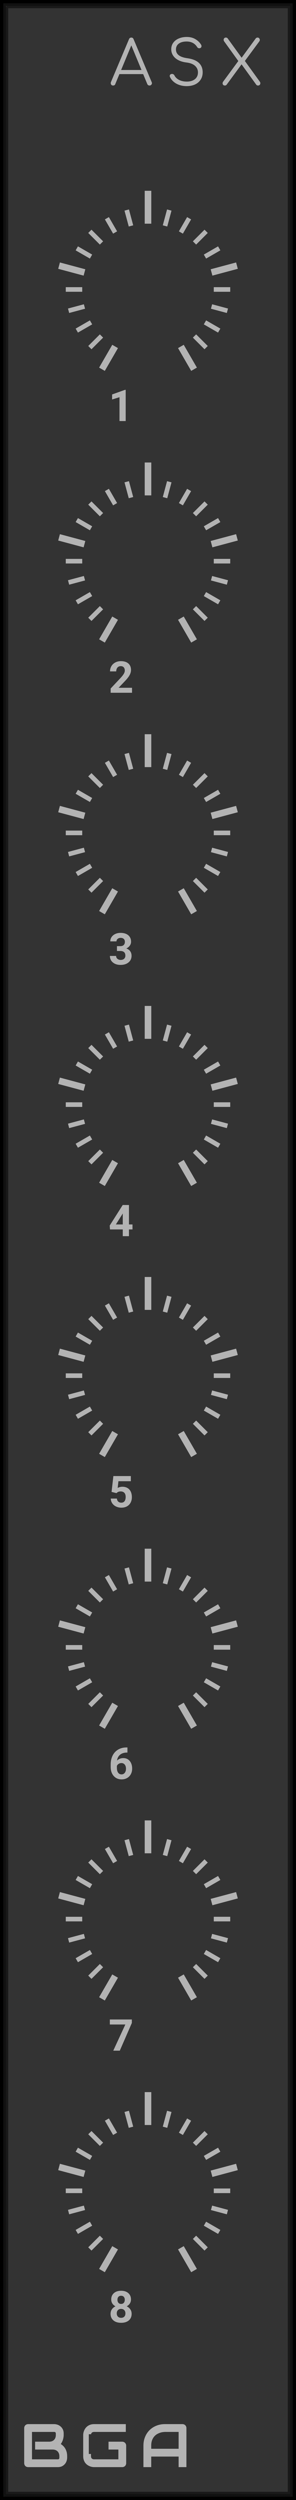 <?xml version="1.0" encoding="UTF-8" standalone="no"?>
<svg xmlns:dc="http://purl.org/dc/elements/1.1/" xmlns:cc="http://creativecommons.org/ns#" xmlns:rdf="http://www.w3.org/1999/02/22-rdf-syntax-ns#" xmlns:svg="http://www.w3.org/2000/svg" xmlns="http://www.w3.org/2000/svg" xmlns:sodipodi="http://sodipodi.sourceforge.net/DTD/sodipodi-0.dtd" xmlns:inkscape="http://www.inkscape.org/namespaces/inkscape" inkscape:version="1.0 (4035a4f, 2020-05-01)" sodipodi:docname="svg_render_AddrSeqX-lowcontrast-pp.svg" id="svg4743" viewBox="0 0 45.0 380.0" height="380.0" width="45.0" version="1.1">
  <defs id="defs4747"/>
  <sodipodi:namedview inkscape:current-layer="svg4743" inkscape:window-maximized="0" inkscape:window-y="23" inkscape:window-x="0" inkscape:cy="190" inkscape:cx="22.5" inkscape:zoom="1.7605263" showgrid="false" id="namedview4745" inkscape:window-height="480" inkscape:window-width="689" inkscape:pageshadow="2" inkscape:pageopacity="0" guidetolerance="10" gridtolerance="10" objecttolerance="10" borderopacity="1" bordercolor="#666666" pagecolor="#ffffff"/>
  
  <path class="module-background background-fill" d="M 0,0 H 45 V 380 H 0 Z" style="fill:#333333" id="rect4307"/>
  <path class="module-border-inner" d="M 1,1 H 44 V 379 H 1 V 1" style="fill:none;stroke:#191919;stroke-width:0.5" id="polyline4309"/>
  <path class="module-border-middle" d="m 0.5,0.5 h 44 v 379 H 0.5 V 0.5" style="fill:none;stroke:#111111;stroke-width:0.8" id="polyline4311"/>
  <path class="module-border-outer" d="M 0,0 H 45 V 380 H 0 V 0" style="fill:none;stroke:#000000;stroke-width:1" id="polyline4313"/>
  <g class="title" style="font-weight:normal;font-size:9.333px;font-family:Comfortaa, sans-serif;letter-spacing:2px;text-anchor:end;fill:#b3b3b3" id="text4315" transform="translate(40.0 13)" aria-label="ASX">
    <path id="path5162" style="font-weight:normal;font-size:9.333px;font-family:Comfortaa, sans-serif;letter-spacing:2px;text-anchor:end;fill:#b3b3b3" d="m -16.938,-0.513 q 0.037,0.065 0.037,0.149 0,0.149 -0.112,0.261 Q -17.116,0 -17.265,0 q -0.243,0 -0.345,-0.224 l -0.625,-1.512 h -3.612 l -0.625,1.512 Q -22.548,0 -22.809,0 q -0.159,0 -0.261,-0.103 -0.093,-0.112 -0.093,-0.261 0,-0.093 0.028,-0.159 l 2.744,-6.515 q 0.103,-0.252 0.355,-0.252 0.252,0 0.345,0.252 z m -1.549,-1.848 -1.549,-3.743 -1.549,3.743 z"/>
    <path id="path5164" style="font-weight:normal;font-size:9.333px;font-family:Comfortaa, sans-serif;letter-spacing:2px;text-anchor:end;fill:#b3b3b3" d="m -11.605,0.093 q -0.887,0 -1.577,-0.373 -0.681,-0.383 -0.98,-1.027 -0.037,-0.065 -0.037,-0.149 0,-0.131 0.093,-0.215 0.103,-0.093 0.271,-0.093 0.112,0 0.205,0.065 0.103,0.056 0.149,0.168 0.215,0.42 0.709,0.681 0.504,0.252 1.167,0.252 0.765,0 1.232,-0.364 0.467,-0.373 0.467,-1.036 0,-0.588 -0.439,-0.989 -0.429,-0.401 -1.297,-0.513 -1.083,-0.131 -1.708,-0.672 -0.616,-0.551 -0.616,-1.344 0,-0.56 0.299,-0.98 0.308,-0.429 0.84,-0.653 0.541,-0.233 1.223,-0.233 0.737,0 1.297,0.327 0.56,0.327 0.877,0.849 0.065,0.103 0.065,0.224 0,0.177 -0.168,0.28 -0.075,0.037 -0.168,0.037 -0.103,0 -0.196,-0.047 -0.084,-0.056 -0.14,-0.149 -0.523,-0.821 -1.577,-0.831 -0.756,0 -1.195,0.317 -0.439,0.317 -0.439,0.905 0,1.092 1.764,1.325 1.157,0.168 1.727,0.709 0.569,0.541 0.569,1.428 0,0.653 -0.317,1.129 -0.317,0.476 -0.868,0.728 -0.551,0.243 -1.232,0.243 z"/>
    <path id="path5166" style="font-weight:normal;font-size:9.333px;font-family:Comfortaa, sans-serif;letter-spacing:2px;text-anchor:end;fill:#b3b3b3" d="m -0.504,-0.588 q 0.084,0.112 0.084,0.233 0,0.149 -0.093,0.252 Q -0.607,0 -0.766,0 -0.952,0 -1.046,-0.131 L -3.276,-3.22 -5.554,-0.112 Q -5.647,0 -5.815,0 q -0.159,0 -0.252,-0.093 -0.093,-0.103 -0.093,-0.243 0,-0.14 0.084,-0.252 l 2.305,-3.136 -2.156,-2.996 q -0.075,-0.121 -0.075,-0.224 0,-0.14 0.093,-0.243 0.093,-0.103 0.243,-0.103 0.187,0 0.28,0.131 l 2.119,2.931 2.147,-2.931 q 0.103,-0.131 0.28,-0.131 0.149,0 0.243,0.112 0.093,0.103 0.093,0.243 0,0.121 -0.065,0.215 l -2.203,2.987 z"/>
  </g>
  <g transform="translate(3,375)" id="g4321">
    <g class="brand" style="font-weight:bold;font-size:9.333px;font-family:Audiowide, sans-serif;letter-spacing:1.5px;fill:#b3b3b3" id="text4317" aria-label="BGA">
      <path id="path5154" style="font-weight:bold;font-size:9.333px;font-family:Audiowide, sans-serif;letter-spacing:1.5px;fill:#b3b3b3" d="m 7.21,-1.436 q 0,0.219 -0.077,0.469 -0.073,0.251 -0.246,0.465 Q 6.717,-0.287 6.444,-0.141 6.171,0 5.774,0 H 1.276 Q 1.148,0 1.039,-0.046 0.93,-0.091 0.848,-0.169 0.77,-0.251 0.725,-0.36 0.679,-0.469 0.679,-0.597 v -5.341 q 0,-0.123 0.046,-0.232 0.046,-0.109 0.123,-0.191 0.082,-0.082 0.191,-0.128 0.109,-0.046 0.237,-0.046 h 3.965 q 0.219,0 0.469,0.077 0.251,0.077 0.465,0.251 0.219,0.169 0.36,0.442 0.146,0.273 0.146,0.67 v 0.223 q 0,0.314 -0.105,0.679 -0.105,0.36 -0.337,0.684 0.201,0.123 0.374,0.296 0.178,0.173 0.31,0.401 0.132,0.228 0.21,0.515 0.077,0.287 0.077,0.633 z M 6.025,-1.663 q 0,-0.232 -0.073,-0.415 Q 5.879,-2.265 5.747,-2.397 5.615,-2.529 5.428,-2.598 5.241,-2.671 5.008,-2.671 h -2.671 v -1.194 h 2.137 q 0.232,0 0.419,-0.068 0.187,-0.073 0.319,-0.205 0.132,-0.132 0.201,-0.314 0.073,-0.187 0.073,-0.419 v -0.223 q 0,-0.255 -0.246,-0.255 H 1.864 v 4.165 h 3.91 q 0.032,0 0.077,-0.005 0.046,-0.005 0.082,-0.027 0.036,-0.023 0.064,-0.077 0.027,-0.055 0.027,-0.15 z"/>
      <path id="path5156" style="font-weight:bold;font-size:9.333px;font-family:Audiowide, sans-serif;letter-spacing:1.5px;fill:#b3b3b3" d="m 16.184,-0.597 q 0,0.128 -0.046,0.237 -0.046,0.109 -0.128,0.191 -0.077,0.077 -0.187,0.123 Q 15.714,0 15.587,0 H 11.312 Q 11.148,0 10.956,-0.036 10.77,-0.077 10.583,-0.16 10.4,-0.242 10.232,-0.369 10.063,-0.501 9.931,-0.684 9.803,-0.87 9.726,-1.112 9.648,-1.358 9.648,-1.663 v -3.208 q 0,-0.164 0.036,-0.351 0.041,-0.191 0.123,-0.374 0.082,-0.187 0.214,-0.355 0.132,-0.169 0.314,-0.296 0.187,-0.132 0.428,-0.21 0.242,-0.077 0.547,-0.077 h 4.817 v 1.185 h -4.817 q -0.232,0 -0.355,0.123 -0.123,0.123 -0.123,0.365 v 3.199 q 0,0.228 0.123,0.355 0.128,0.123 0.355,0.123 h 3.687 V -2.671 h -3.154 v -1.194 h 3.742 q 0.128,0 0.237,0.05 0.109,0.046 0.187,0.128 0.082,0.082 0.128,0.191 0.046,0.105 0.046,0.228 z"/>
      <path id="path5158" style="font-weight:bold;font-size:9.333px;font-family:Audiowide, sans-serif;letter-spacing:1.5px;fill:#b3b3b3" d="M 25.34,0 H 24.155 V -1.604 H 19.99 V 0 h -1.185 v -3.268 q 0,-0.715 0.246,-1.317 0.246,-0.602 0.684,-1.035 0.438,-0.433 1.035,-0.674 0.597,-0.242 1.303,-0.242 h 2.671 q 0.123,0 0.232,0.046 0.109,0.046 0.191,0.128 0.082,0.082 0.128,0.191 0.046,0.109 0.046,0.232 z m -5.35,-2.789 h 4.165 v -2.561 h -2.083 q -0.055,0 -0.232,0.018 -0.173,0.014 -0.406,0.077 -0.228,0.064 -0.483,0.196 -0.255,0.132 -0.469,0.365 -0.214,0.232 -0.355,0.583 -0.137,0.346 -0.137,0.843 z"/>
    </g>
    <path class="background-fill" d="M 0,0 H 3 V 3 H 0 Z" style="fill:#333333" transform="translate(10.5,-5)" id="rect4319"/>
  </g>
  <g transform="translate(14.5,36)" id="g4325"/>
  <g transform="translate(2.5,24)" id="g4371">
    <g transform="translate(20,20)" id="g4369">
      <path d="M 0,0 H 4" style="stroke:#b3b3b3;stroke-width:1" transform="rotate(120,-5,2.887)" id="polyline4327"/>
      <path d="M 0,0 H 2.5" style="stroke:#b3b3b3;stroke-width:0.7" transform="rotate(135,-5,2.071)" id="polyline4329"/>
      <path d="M 0,0 H 2.5" style="stroke:#b3b3b3;stroke-width:0.7" transform="rotate(150,-5,1.34)" id="polyline4331"/>
      <path d="M 0,0 H 2.5" style="stroke:#b3b3b3;stroke-width:0.7" transform="rotate(165,-5,0.658)" id="polyline4333"/>
      <path d="M 0,0 H 2.5" style="stroke:#b3b3b3;stroke-width:0.7" transform="rotate(180,-5,0)" id="polyline4335"/>
      <path d="M 0,0 H 4" style="stroke:#b3b3b3;stroke-width:1" transform="rotate(-165,-5,-0.658)" id="polyline4337"/>
      <path d="M 0,0 H 2.5" style="stroke:#b3b3b3;stroke-width:0.7" transform="rotate(-150,-5,-1.34)" id="polyline4339"/>
      <path d="M 0,0 H 2.5" style="stroke:#b3b3b3;stroke-width:0.7" transform="rotate(-135,-5,-2.071)" id="polyline4341"/>
      <path d="M 0,0 H 2.5" style="stroke:#b3b3b3;stroke-width:0.7" transform="rotate(-120,-5,-2.887)" id="polyline4343"/>
      <path d="M 0,0 H 2.5" style="stroke:#b3b3b3;stroke-width:0.7" transform="rotate(-105,-5,-3.837)" id="polyline4345"/>
      <path d="M 0,0 H 5" style="stroke:#b3b3b3;stroke-width:1" transform="rotate(-90,-5,-5)" id="polyline4347"/>
      <path d="M 0,0 H 2.5" style="stroke:#b3b3b3;stroke-width:0.7" transform="rotate(-75,-5,-6.516)" id="polyline4349"/>
      <path d="M 0,0 H 2.5" style="stroke:#b3b3b3;stroke-width:0.7" transform="rotate(-60,-5,-8.66)" id="polyline4351"/>
      <path d="M 0,0 H 2.5" style="stroke:#b3b3b3;stroke-width:0.7" transform="rotate(-45,-5,-12.071)" id="polyline4353"/>
      <path d="M 0,0 H 2.5" style="stroke:#b3b3b3;stroke-width:0.7" transform="rotate(-30,-5,-18.66)" id="polyline4355"/>
      <path d="M 0,0 H 4" style="stroke:#b3b3b3;stroke-width:1" transform="rotate(-15,-5,-37.979)" id="polyline4357"/>
      <path d="M 0,0 H 2.5" style="stroke:#b3b3b3;stroke-width:0.7" transform="translate(10)" id="polyline4359"/>
      <path d="M 0,0 H 2.5" style="stroke:#b3b3b3;stroke-width:0.7" transform="rotate(15,-5,37.979)" id="polyline4361"/>
      <path d="M 0,0 H 2.5" style="stroke:#b3b3b3;stroke-width:0.7" transform="rotate(30,-5,18.66)" id="polyline4363"/>
      <path d="M 0,0 H 2.5" style="stroke:#b3b3b3;stroke-width:0.7" transform="rotate(45,-5,12.071)" id="polyline4365"/>
      <path d="M 0,0 H 4" style="stroke:#b3b3b3;stroke-width:1" transform="rotate(60,-5,8.66)" id="polyline4367"/>
    </g>
  </g>
  <g style="font-weight:bold;font-size:6.667px;font-family:Roboto, sans-serif;letter-spacing:2px;fill:#b3b3b3" id="text4373" aria-label="1">
    <path id="path5130" style="font-weight:bold;font-size:6.667px;font-family:Roboto, sans-serif;letter-spacing:2px;fill:#b3b3b3" d="m 19.107,64 h -0.941 v -3.626 l -1.123,0.348 v -0.765 l 1.963,-0.703 h 0.101 z"/>
  </g>
  <g transform="translate(22.5,58.5)" id="g4375"/>
  <g transform="translate(14.5,77.3)" id="g4377"/>
  <g transform="translate(2.5,65.3)" id="g4423">
    <g transform="translate(20,20)" id="g4421">
      <path d="M 0,0 H 4" style="stroke:#b3b3b3;stroke-width:1" transform="rotate(120,-5,2.887)" id="polyline4379"/>
      <path d="M 0,0 H 2.5" style="stroke:#b3b3b3;stroke-width:0.7" transform="rotate(135,-5,2.071)" id="polyline4381"/>
      <path d="M 0,0 H 2.5" style="stroke:#b3b3b3;stroke-width:0.7" transform="rotate(150,-5,1.34)" id="polyline4383"/>
      <path d="M 0,0 H 2.5" style="stroke:#b3b3b3;stroke-width:0.7" transform="rotate(165,-5,0.658)" id="polyline4385"/>
      <path d="M 0,0 H 2.5" style="stroke:#b3b3b3;stroke-width:0.7" transform="rotate(180,-5,0)" id="polyline4387"/>
      <path d="M 0,0 H 4" style="stroke:#b3b3b3;stroke-width:1" transform="rotate(-165,-5,-0.658)" id="polyline4389"/>
      <path d="M 0,0 H 2.5" style="stroke:#b3b3b3;stroke-width:0.7" transform="rotate(-150,-5,-1.34)" id="polyline4391"/>
      <path d="M 0,0 H 2.5" style="stroke:#b3b3b3;stroke-width:0.7" transform="rotate(-135,-5,-2.071)" id="polyline4393"/>
      <path d="M 0,0 H 2.5" style="stroke:#b3b3b3;stroke-width:0.7" transform="rotate(-120,-5,-2.887)" id="polyline4395"/>
      <path d="M 0,0 H 2.5" style="stroke:#b3b3b3;stroke-width:0.7" transform="rotate(-105,-5,-3.837)" id="polyline4397"/>
      <path d="M 0,0 H 5" style="stroke:#b3b3b3;stroke-width:1" transform="rotate(-90,-5,-5)" id="polyline4399"/>
      <path d="M 0,0 H 2.5" style="stroke:#b3b3b3;stroke-width:0.7" transform="rotate(-75,-5,-6.516)" id="polyline4401"/>
      <path d="M 0,0 H 2.5" style="stroke:#b3b3b3;stroke-width:0.7" transform="rotate(-60,-5,-8.66)" id="polyline4403"/>
      <path d="M 0,0 H 2.5" style="stroke:#b3b3b3;stroke-width:0.7" transform="rotate(-45,-5,-12.071)" id="polyline4405"/>
      <path d="M 0,0 H 2.5" style="stroke:#b3b3b3;stroke-width:0.7" transform="rotate(-30,-5,-18.66)" id="polyline4407"/>
      <path d="M 0,0 H 4" style="stroke:#b3b3b3;stroke-width:1" transform="rotate(-15,-5,-37.979)" id="polyline4409"/>
      <path d="M 0,0 H 2.5" style="stroke:#b3b3b3;stroke-width:0.7" transform="translate(10)" id="polyline4411"/>
      <path d="M 0,0 H 2.5" style="stroke:#b3b3b3;stroke-width:0.7" transform="rotate(15,-5,37.979)" id="polyline4413"/>
      <path d="M 0,0 H 2.5" style="stroke:#b3b3b3;stroke-width:0.7" transform="rotate(30,-5,18.66)" id="polyline4415"/>
      <path d="M 0,0 H 2.5" style="stroke:#b3b3b3;stroke-width:0.7" transform="rotate(45,-5,12.071)" id="polyline4417"/>
      <path d="M 0,0 H 4" style="stroke:#b3b3b3;stroke-width:1" transform="rotate(60,-5,8.66)" id="polyline4419"/>
    </g>
  </g>
  <g style="font-weight:bold;font-size:6.667px;font-family:Roboto, sans-serif;letter-spacing:2px;fill:#b3b3b3" id="text4425" aria-label="2">
    <path id="path5106" style="font-weight:bold;font-size:6.667px;font-family:Roboto, sans-serif;letter-spacing:2px;fill:#b3b3b3" d="m 20.071,105.3 h -3.249 v -0.645 l 1.533,-1.634 q 0.316,-0.345 0.465,-0.602 0.153,-0.257 0.153,-0.488 0,-0.316 -0.16,-0.495 -0.16,-0.182 -0.456,-0.182 -0.319,0 -0.505,0.221 -0.182,0.218 -0.182,0.576 h -0.944 q 0,-0.433 0.205,-0.791 0.208,-0.358 0.586,-0.56 0.378,-0.205 0.856,-0.205 0.732,0 1.136,0.352 0.407,0.352 0.407,0.993 0,0.352 -0.182,0.716 -0.182,0.365 -0.625,0.85 l -1.077,1.136 h 2.038 z"/>
  </g>
  <g transform="translate(22.5,99.8)" id="g4427"/>
  <g transform="translate(14.5,118.6)" id="g4429"/>
  <g transform="translate(2.5,106.6)" id="g4475">
    <g transform="translate(20,20)" id="g4473">
      <path d="M 0,0 H 4" style="stroke:#b3b3b3;stroke-width:1" transform="rotate(120,-5,2.887)" id="polyline4431"/>
      <path d="M 0,0 H 2.5" style="stroke:#b3b3b3;stroke-width:0.7" transform="rotate(135,-5,2.071)" id="polyline4433"/>
      <path d="M 0,0 H 2.5" style="stroke:#b3b3b3;stroke-width:0.7" transform="rotate(150,-5,1.34)" id="polyline4435"/>
      <path d="M 0,0 H 2.5" style="stroke:#b3b3b3;stroke-width:0.7" transform="rotate(165,-5,0.658)" id="polyline4437"/>
      <path d="M 0,0 H 2.5" style="stroke:#b3b3b3;stroke-width:0.7" transform="rotate(180,-5,0)" id="polyline4439"/>
      <path d="M 0,0 H 4" style="stroke:#b3b3b3;stroke-width:1" transform="rotate(-165,-5,-0.658)" id="polyline4441"/>
      <path d="M 0,0 H 2.5" style="stroke:#b3b3b3;stroke-width:0.7" transform="rotate(-150,-5,-1.34)" id="polyline4443"/>
      <path d="M 0,0 H 2.5" style="stroke:#b3b3b3;stroke-width:0.7" transform="rotate(-135,-5,-2.071)" id="polyline4445"/>
      <path d="M 0,0 H 2.5" style="stroke:#b3b3b3;stroke-width:0.7" transform="rotate(-120,-5,-2.887)" id="polyline4447"/>
      <path d="M 0,0 H 2.5" style="stroke:#b3b3b3;stroke-width:0.7" transform="rotate(-105,-5,-3.837)" id="polyline4449"/>
      <path d="M 0,0 H 5" style="stroke:#b3b3b3;stroke-width:1" transform="rotate(-90,-5,-5)" id="polyline4451"/>
      <path d="M 0,0 H 2.5" style="stroke:#b3b3b3;stroke-width:0.7" transform="rotate(-75,-5,-6.516)" id="polyline4453"/>
      <path d="M 0,0 H 2.5" style="stroke:#b3b3b3;stroke-width:0.7" transform="rotate(-60,-5,-8.66)" id="polyline4455"/>
      <path d="M 0,0 H 2.5" style="stroke:#b3b3b3;stroke-width:0.7" transform="rotate(-45,-5,-12.071)" id="polyline4457"/>
      <path d="M 0,0 H 2.5" style="stroke:#b3b3b3;stroke-width:0.7" transform="rotate(-30,-5,-18.66)" id="polyline4459"/>
      <path d="M 0,0 H 4" style="stroke:#b3b3b3;stroke-width:1" transform="rotate(-15,-5,-37.979)" id="polyline4461"/>
      <path d="M 0,0 H 2.5" style="stroke:#b3b3b3;stroke-width:0.7" transform="translate(10)" id="polyline4463"/>
      <path d="M 0,0 H 2.5" style="stroke:#b3b3b3;stroke-width:0.7" transform="rotate(15,-5,37.979)" id="polyline4465"/>
      <path d="M 0,0 H 2.5" style="stroke:#b3b3b3;stroke-width:0.7" transform="rotate(30,-5,18.66)" id="polyline4467"/>
      <path d="M 0,0 H 2.5" style="stroke:#b3b3b3;stroke-width:0.7" transform="rotate(45,-5,12.071)" id="polyline4469"/>
      <path d="M 0,0 H 4" style="stroke:#b3b3b3;stroke-width:1" transform="rotate(60,-5,8.66)" id="polyline4471"/>
    </g>
  </g>
  <g style="font-weight:bold;font-size:6.667px;font-family:Roboto, sans-serif;letter-spacing:2px;fill:#b3b3b3" id="text4477" aria-label="3">
    <path id="path5082" style="font-weight:bold;font-size:6.667px;font-family:Roboto, sans-serif;letter-spacing:2px;fill:#b3b3b3" d="M 17.779,143.814 H 18.281 q 0.358,0 0.531,-0.179 0.173,-0.179 0.173,-0.475 0,-0.286 -0.173,-0.446 -0.169,-0.16 -0.469,-0.16 -0.27,0 -0.452,0.15 -0.182,0.146 -0.182,0.384 h -0.941 q 0,-0.371 0.199,-0.664 0.202,-0.296 0.56,-0.462 0.361,-0.166 0.794,-0.166 0.752,0 1.178,0.361 0.426,0.358 0.426,0.99 0,0.326 -0.199,0.599 -0.199,0.273 -0.521,0.42 0.4,0.143 0.596,0.43 0.199,0.286 0.199,0.677 0,0.632 -0.462,1.012 -0.459,0.381 -1.217,0.381 -0.71,0 -1.162,-0.374 -0.449,-0.374 -0.449,-0.99 h 0.941 q 0,0.267 0.199,0.436 0.202,0.169 0.495,0.169 0.335,0 0.524,-0.176 0.192,-0.179 0.192,-0.472 0,-0.71 -0.781,-0.71 h -0.498 z"/>
  </g>
  <g transform="translate(22.5,141.1)" id="g4479"/>
  <g transform="translate(14.5,159.9)" id="g4481"/>
  <g transform="translate(2.5,147.9)" id="g4527">
    <g transform="translate(20,20)" id="g4525">
      <path d="M 0,0 H 4" style="stroke:#b3b3b3;stroke-width:1" transform="rotate(120,-5,2.887)" id="polyline4483"/>
      <path d="M 0,0 H 2.5" style="stroke:#b3b3b3;stroke-width:0.7" transform="rotate(135,-5,2.071)" id="polyline4485"/>
      <path d="M 0,0 H 2.5" style="stroke:#b3b3b3;stroke-width:0.7" transform="rotate(150,-5,1.34)" id="polyline4487"/>
      <path d="M 0,0 H 2.5" style="stroke:#b3b3b3;stroke-width:0.7" transform="rotate(165,-5,0.658)" id="polyline4489"/>
      <path d="M 0,0 H 2.5" style="stroke:#b3b3b3;stroke-width:0.7" transform="rotate(180,-5,0)" id="polyline4491"/>
      <path d="M 0,0 H 4" style="stroke:#b3b3b3;stroke-width:1" transform="rotate(-165,-5,-0.658)" id="polyline4493"/>
      <path d="M 0,0 H 2.5" style="stroke:#b3b3b3;stroke-width:0.7" transform="rotate(-150,-5,-1.34)" id="polyline4495"/>
      <path d="M 0,0 H 2.5" style="stroke:#b3b3b3;stroke-width:0.7" transform="rotate(-135,-5,-2.071)" id="polyline4497"/>
      <path d="M 0,0 H 2.5" style="stroke:#b3b3b3;stroke-width:0.7" transform="rotate(-120,-5,-2.887)" id="polyline4499"/>
      <path d="M 0,0 H 2.5" style="stroke:#b3b3b3;stroke-width:0.7" transform="rotate(-105,-5,-3.837)" id="polyline4501"/>
      <path d="M 0,0 H 5" style="stroke:#b3b3b3;stroke-width:1" transform="rotate(-90,-5,-5)" id="polyline4503"/>
      <path d="M 0,0 H 2.5" style="stroke:#b3b3b3;stroke-width:0.7" transform="rotate(-75,-5,-6.516)" id="polyline4505"/>
      <path d="M 0,0 H 2.5" style="stroke:#b3b3b3;stroke-width:0.7" transform="rotate(-60,-5,-8.66)" id="polyline4507"/>
      <path d="M 0,0 H 2.5" style="stroke:#b3b3b3;stroke-width:0.7" transform="rotate(-45,-5,-12.071)" id="polyline4509"/>
      <path d="M 0,0 H 2.5" style="stroke:#b3b3b3;stroke-width:0.7" transform="rotate(-30,-5,-18.66)" id="polyline4511"/>
      <path d="M 0,0 H 4" style="stroke:#b3b3b3;stroke-width:1" transform="rotate(-15,-5,-37.979)" id="polyline4513"/>
      <path d="M 0,0 H 2.5" style="stroke:#b3b3b3;stroke-width:0.7" transform="translate(10)" id="polyline4515"/>
      <path d="M 0,0 H 2.5" style="stroke:#b3b3b3;stroke-width:0.7" transform="rotate(15,-5,37.979)" id="polyline4517"/>
      <path d="M 0,0 H 2.5" style="stroke:#b3b3b3;stroke-width:0.7" transform="rotate(30,-5,18.66)" id="polyline4519"/>
      <path d="M 0,0 H 2.5" style="stroke:#b3b3b3;stroke-width:0.7" transform="rotate(45,-5,12.071)" id="polyline4521"/>
      <path d="M 0,0 H 4" style="stroke:#b3b3b3;stroke-width:1" transform="rotate(60,-5,8.66)" id="polyline4523"/>
    </g>
  </g>
  <g style="font-weight:bold;font-size:6.667px;font-family:Roboto, sans-serif;letter-spacing:2px;fill:#b3b3b3" id="text4529" aria-label="4">
    <path id="path5058" style="font-weight:bold;font-size:6.667px;font-family:Roboto, sans-serif;letter-spacing:2px;fill:#b3b3b3" d="m 19.605,186.116 h 0.537 v 0.758 h -0.537 v 1.025 h -0.941 v -1.025 h -1.943 l -0.042,-0.592 1.976,-3.122 h 0.951 z m -1.989,0 h 1.048 v -1.673 l -0.062,0.107 z"/>
  </g>
  <g transform="translate(22.5,182.4)" id="g4531"/>
  <g transform="translate(14.5,201.1)" id="g4533"/>
  <g transform="translate(2.5,189.1)" id="g4579">
    <g transform="translate(20,20)" id="g4577">
      <path d="M 0,0 H 4" style="stroke:#b3b3b3;stroke-width:1" transform="rotate(120,-5,2.887)" id="polyline4535"/>
      <path d="M 0,0 H 2.5" style="stroke:#b3b3b3;stroke-width:0.7" transform="rotate(135,-5,2.071)" id="polyline4537"/>
      <path d="M 0,0 H 2.5" style="stroke:#b3b3b3;stroke-width:0.7" transform="rotate(150,-5,1.34)" id="polyline4539"/>
      <path d="M 0,0 H 2.5" style="stroke:#b3b3b3;stroke-width:0.7" transform="rotate(165,-5,0.658)" id="polyline4541"/>
      <path d="M 0,0 H 2.5" style="stroke:#b3b3b3;stroke-width:0.7" transform="rotate(180,-5,0)" id="polyline4543"/>
      <path d="M 0,0 H 4" style="stroke:#b3b3b3;stroke-width:1" transform="rotate(-165,-5,-0.658)" id="polyline4545"/>
      <path d="M 0,0 H 2.5" style="stroke:#b3b3b3;stroke-width:0.7" transform="rotate(-150,-5,-1.34)" id="polyline4547"/>
      <path d="M 0,0 H 2.5" style="stroke:#b3b3b3;stroke-width:0.7" transform="rotate(-135,-5,-2.071)" id="polyline4549"/>
      <path d="M 0,0 H 2.5" style="stroke:#b3b3b3;stroke-width:0.7" transform="rotate(-120,-5,-2.887)" id="polyline4551"/>
      <path d="M 0,0 H 2.5" style="stroke:#b3b3b3;stroke-width:0.7" transform="rotate(-105,-5,-3.837)" id="polyline4553"/>
      <path d="M 0,0 H 5" style="stroke:#b3b3b3;stroke-width:1" transform="rotate(-90,-5,-5)" id="polyline4555"/>
      <path d="M 0,0 H 2.5" style="stroke:#b3b3b3;stroke-width:0.7" transform="rotate(-75,-5,-6.516)" id="polyline4557"/>
      <path d="M 0,0 H 2.5" style="stroke:#b3b3b3;stroke-width:0.7" transform="rotate(-60,-5,-8.66)" id="polyline4559"/>
      <path d="M 0,0 H 2.5" style="stroke:#b3b3b3;stroke-width:0.7" transform="rotate(-45,-5,-12.071)" id="polyline4561"/>
      <path d="M 0,0 H 2.5" style="stroke:#b3b3b3;stroke-width:0.7" transform="rotate(-30,-5,-18.66)" id="polyline4563"/>
      <path d="M 0,0 H 4" style="stroke:#b3b3b3;stroke-width:1" transform="rotate(-15,-5,-37.979)" id="polyline4565"/>
      <path d="M 0,0 H 2.5" style="stroke:#b3b3b3;stroke-width:0.7" transform="translate(10)" id="polyline4567"/>
      <path d="M 0,0 H 2.5" style="stroke:#b3b3b3;stroke-width:0.7" transform="rotate(15,-5,37.979)" id="polyline4569"/>
      <path d="M 0,0 H 2.5" style="stroke:#b3b3b3;stroke-width:0.7" transform="rotate(30,-5,18.66)" id="polyline4571"/>
      <path d="M 0,0 H 2.5" style="stroke:#b3b3b3;stroke-width:0.7" transform="rotate(45,-5,12.071)" id="polyline4573"/>
      <path d="M 0,0 H 4" style="stroke:#b3b3b3;stroke-width:1" transform="rotate(60,-5,8.66)" id="polyline4575"/>
    </g>
  </g>
  <g style="font-weight:bold;font-size:6.667px;font-family:Roboto, sans-serif;letter-spacing:2px;fill:#b3b3b3" id="text4581" aria-label="5">
    <path id="path5034" style="font-weight:bold;font-size:6.667px;font-family:Roboto, sans-serif;letter-spacing:2px;fill:#b3b3b3" d="m 16.962,226.769 0.273,-2.409 h 2.656 v 0.785 h -1.885 l -0.117,1.019 q 0.335,-0.179 0.713,-0.179 0.677,0 1.061,0.42 0.384,0.42 0.384,1.175 0,0.459 -0.195,0.824 -0.192,0.361 -0.553,0.563 -0.361,0.199 -0.853,0.199 -0.43,0 -0.798,-0.173 -0.368,-0.176 -0.583,-0.492 -0.212,-0.316 -0.225,-0.719 h 0.931 q 0.029,0.296 0.205,0.462 0.179,0.163 0.465,0.163 0.319,0 0.492,-0.228 0.173,-0.231 0.173,-0.651 0,-0.404 -0.199,-0.618 -0.199,-0.215 -0.563,-0.215 -0.335,0 -0.544,0.176 l -0.091,0.085 z"/>
  </g>
  <g transform="translate(22.5,223.6)" id="g4583"/>
  <g transform="translate(14.5,242.4)" id="g4585"/>
  <g transform="translate(2.5,230.4)" id="g4631">
    <g transform="translate(20,20)" id="g4629">
      <path d="M 0,0 H 4" style="stroke:#b3b3b3;stroke-width:1" transform="rotate(120,-5,2.887)" id="polyline4587"/>
      <path d="M 0,0 H 2.5" style="stroke:#b3b3b3;stroke-width:0.7" transform="rotate(135,-5,2.071)" id="polyline4589"/>
      <path d="M 0,0 H 2.5" style="stroke:#b3b3b3;stroke-width:0.7" transform="rotate(150,-5,1.34)" id="polyline4591"/>
      <path d="M 0,0 H 2.5" style="stroke:#b3b3b3;stroke-width:0.7" transform="rotate(165,-5,0.658)" id="polyline4593"/>
      <path d="M 0,0 H 2.5" style="stroke:#b3b3b3;stroke-width:0.7" transform="rotate(180,-5,0)" id="polyline4595"/>
      <path d="M 0,0 H 4" style="stroke:#b3b3b3;stroke-width:1" transform="rotate(-165,-5,-0.658)" id="polyline4597"/>
      <path d="M 0,0 H 2.5" style="stroke:#b3b3b3;stroke-width:0.7" transform="rotate(-150,-5,-1.34)" id="polyline4599"/>
      <path d="M 0,0 H 2.5" style="stroke:#b3b3b3;stroke-width:0.7" transform="rotate(-135,-5,-2.071)" id="polyline4601"/>
      <path d="M 0,0 H 2.5" style="stroke:#b3b3b3;stroke-width:0.7" transform="rotate(-120,-5,-2.887)" id="polyline4603"/>
      <path d="M 0,0 H 2.5" style="stroke:#b3b3b3;stroke-width:0.7" transform="rotate(-105,-5,-3.837)" id="polyline4605"/>
      <path d="M 0,0 H 5" style="stroke:#b3b3b3;stroke-width:1" transform="rotate(-90,-5,-5)" id="polyline4607"/>
      <path d="M 0,0 H 2.5" style="stroke:#b3b3b3;stroke-width:0.7" transform="rotate(-75,-5,-6.516)" id="polyline4609"/>
      <path d="M 0,0 H 2.5" style="stroke:#b3b3b3;stroke-width:0.7" transform="rotate(-60,-5,-8.66)" id="polyline4611"/>
      <path d="M 0,0 H 2.5" style="stroke:#b3b3b3;stroke-width:0.7" transform="rotate(-45,-5,-12.071)" id="polyline4613"/>
      <path d="M 0,0 H 2.5" style="stroke:#b3b3b3;stroke-width:0.7" transform="rotate(-30,-5,-18.66)" id="polyline4615"/>
      <path d="M 0,0 H 4" style="stroke:#b3b3b3;stroke-width:1" transform="rotate(-15,-5,-37.979)" id="polyline4617"/>
      <path d="M 0,0 H 2.5" style="stroke:#b3b3b3;stroke-width:0.7" transform="translate(10)" id="polyline4619"/>
      <path d="M 0,0 H 2.5" style="stroke:#b3b3b3;stroke-width:0.7" transform="rotate(15,-5,37.979)" id="polyline4621"/>
      <path d="M 0,0 H 2.5" style="stroke:#b3b3b3;stroke-width:0.7" transform="rotate(30,-5,18.66)" id="polyline4623"/>
      <path d="M 0,0 H 2.5" style="stroke:#b3b3b3;stroke-width:0.7" transform="rotate(45,-5,12.071)" id="polyline4625"/>
      <path d="M 0,0 H 4" style="stroke:#b3b3b3;stroke-width:1" transform="rotate(60,-5,8.66)" id="polyline4627"/>
    </g>
  </g>
  <g style="font-weight:bold;font-size:6.667px;font-family:Roboto, sans-serif;letter-spacing:2px;fill:#b3b3b3" id="text4633" aria-label="6">
    <path id="path5010" style="font-weight:bold;font-size:6.667px;font-family:Roboto, sans-serif;letter-spacing:2px;fill:#b3b3b3" d="m 19.374,265.612 v 0.775 h -0.091 q -0.638,0.01 -1.029,0.332 -0.387,0.322 -0.465,0.895 0.378,-0.384 0.954,-0.384 0.618,0 0.983,0.443 0.365,0.443 0.365,1.165 0,0.462 -0.202,0.837 -0.199,0.374 -0.566,0.583 -0.365,0.208 -0.827,0.208 -0.749,0 -1.211,-0.521 -0.459,-0.521 -0.459,-1.39 v -0.339 q 0,-0.771 0.29,-1.361 0.293,-0.592 0.837,-0.915 0.547,-0.326 1.266,-0.329 z m -0.918,2.373 q -0.228,0 -0.413,0.12 -0.186,0.117 -0.273,0.312 v 0.286 q 0,0.472 0.186,0.739 0.186,0.264 0.521,0.264 0.303,0 0.488,-0.238 0.189,-0.241 0.189,-0.622 0,-0.387 -0.189,-0.625 -0.189,-0.238 -0.508,-0.238 z"/>
  </g>
  <g transform="translate(22.5,264.9)" id="g4635"/>
  <g transform="translate(14.5,283.7)" id="g4637"/>
  <g transform="translate(2.5,271.7)" id="g4683">
    <g transform="translate(20,20)" id="g4681">
      <path d="M 0,0 H 4" style="stroke:#b3b3b3;stroke-width:1" transform="rotate(120,-5,2.887)" id="polyline4639"/>
      <path d="M 0,0 H 2.5" style="stroke:#b3b3b3;stroke-width:0.7" transform="rotate(135,-5,2.071)" id="polyline4641"/>
      <path d="M 0,0 H 2.5" style="stroke:#b3b3b3;stroke-width:0.7" transform="rotate(150,-5,1.34)" id="polyline4643"/>
      <path d="M 0,0 H 2.5" style="stroke:#b3b3b3;stroke-width:0.7" transform="rotate(165,-5,0.658)" id="polyline4645"/>
      <path d="M 0,0 H 2.5" style="stroke:#b3b3b3;stroke-width:0.7" transform="rotate(180,-5,0)" id="polyline4647"/>
      <path d="M 0,0 H 4" style="stroke:#b3b3b3;stroke-width:1" transform="rotate(-165,-5,-0.658)" id="polyline4649"/>
      <path d="M 0,0 H 2.5" style="stroke:#b3b3b3;stroke-width:0.7" transform="rotate(-150,-5,-1.34)" id="polyline4651"/>
      <path d="M 0,0 H 2.5" style="stroke:#b3b3b3;stroke-width:0.7" transform="rotate(-135,-5,-2.071)" id="polyline4653"/>
      <path d="M 0,0 H 2.5" style="stroke:#b3b3b3;stroke-width:0.7" transform="rotate(-120,-5,-2.887)" id="polyline4655"/>
      <path d="M 0,0 H 2.5" style="stroke:#b3b3b3;stroke-width:0.7" transform="rotate(-105,-5,-3.837)" id="polyline4657"/>
      <path d="M 0,0 H 5" style="stroke:#b3b3b3;stroke-width:1" transform="rotate(-90,-5,-5)" id="polyline4659"/>
      <path d="M 0,0 H 2.5" style="stroke:#b3b3b3;stroke-width:0.7" transform="rotate(-75,-5,-6.516)" id="polyline4661"/>
      <path d="M 0,0 H 2.5" style="stroke:#b3b3b3;stroke-width:0.7" transform="rotate(-60,-5,-8.66)" id="polyline4663"/>
      <path d="M 0,0 H 2.5" style="stroke:#b3b3b3;stroke-width:0.7" transform="rotate(-45,-5,-12.071)" id="polyline4665"/>
      <path d="M 0,0 H 2.5" style="stroke:#b3b3b3;stroke-width:0.7" transform="rotate(-30,-5,-18.66)" id="polyline4667"/>
      <path d="M 0,0 H 4" style="stroke:#b3b3b3;stroke-width:1" transform="rotate(-15,-5,-37.979)" id="polyline4669"/>
      <path d="M 0,0 H 2.5" style="stroke:#b3b3b3;stroke-width:0.7" transform="translate(10)" id="polyline4671"/>
      <path d="M 0,0 H 2.5" style="stroke:#b3b3b3;stroke-width:0.7" transform="rotate(15,-5,37.979)" id="polyline4673"/>
      <path d="M 0,0 H 2.5" style="stroke:#b3b3b3;stroke-width:0.7" transform="rotate(30,-5,18.66)" id="polyline4675"/>
      <path d="M 0,0 H 2.5" style="stroke:#b3b3b3;stroke-width:0.7" transform="rotate(45,-5,12.071)" id="polyline4677"/>
      <path d="M 0,0 H 4" style="stroke:#b3b3b3;stroke-width:1" transform="rotate(60,-5,8.66)" id="polyline4679"/>
    </g>
  </g>
  <g style="font-weight:bold;font-size:6.667px;font-family:Roboto, sans-serif;letter-spacing:2px;fill:#b3b3b3" id="text4685" aria-label="7">
    <path id="path4986" style="font-weight:bold;font-size:6.667px;font-family:Roboto, sans-serif;letter-spacing:2px;fill:#b3b3b3" d="m 20.045,307.488 -1.833,4.212 h -0.993 l 1.836,-3.978 h -2.357 v -0.762 h 3.346 z"/>
  </g>
  <g transform="translate(22.5,306.2)" id="g4687"/>
  <g transform="translate(14.5,325)" id="g4689"/>
  <g transform="translate(2.5,313)" id="g4735">
    <g transform="translate(20,20)" id="g4733">
      <path d="M 0,0 H 4" style="stroke:#b3b3b3;stroke-width:1" transform="rotate(120,-5,2.887)" id="polyline4691"/>
      <path d="M 0,0 H 2.5" style="stroke:#b3b3b3;stroke-width:0.7" transform="rotate(135,-5,2.071)" id="polyline4693"/>
      <path d="M 0,0 H 2.5" style="stroke:#b3b3b3;stroke-width:0.7" transform="rotate(150,-5,1.34)" id="polyline4695"/>
      <path d="M 0,0 H 2.5" style="stroke:#b3b3b3;stroke-width:0.7" transform="rotate(165,-5,0.658)" id="polyline4697"/>
      <path d="M 0,0 H 2.5" style="stroke:#b3b3b3;stroke-width:0.7" transform="rotate(180,-5,0)" id="polyline4699"/>
      <path d="M 0,0 H 4" style="stroke:#b3b3b3;stroke-width:1" transform="rotate(-165,-5,-0.658)" id="polyline4701"/>
      <path d="M 0,0 H 2.5" style="stroke:#b3b3b3;stroke-width:0.7" transform="rotate(-150,-5,-1.34)" id="polyline4703"/>
      <path d="M 0,0 H 2.5" style="stroke:#b3b3b3;stroke-width:0.7" transform="rotate(-135,-5,-2.071)" id="polyline4705"/>
      <path d="M 0,0 H 2.5" style="stroke:#b3b3b3;stroke-width:0.7" transform="rotate(-120,-5,-2.887)" id="polyline4707"/>
      <path d="M 0,0 H 2.5" style="stroke:#b3b3b3;stroke-width:0.7" transform="rotate(-105,-5,-3.837)" id="polyline4709"/>
      <path d="M 0,0 H 5" style="stroke:#b3b3b3;stroke-width:1" transform="rotate(-90,-5,-5)" id="polyline4711"/>
      <path d="M 0,0 H 2.5" style="stroke:#b3b3b3;stroke-width:0.7" transform="rotate(-75,-5,-6.516)" id="polyline4713"/>
      <path d="M 0,0 H 2.5" style="stroke:#b3b3b3;stroke-width:0.7" transform="rotate(-60,-5,-8.66)" id="polyline4715"/>
      <path d="M 0,0 H 2.5" style="stroke:#b3b3b3;stroke-width:0.7" transform="rotate(-45,-5,-12.071)" id="polyline4717"/>
      <path d="M 0,0 H 2.5" style="stroke:#b3b3b3;stroke-width:0.7" transform="rotate(-30,-5,-18.66)" id="polyline4719"/>
      <path d="M 0,0 H 4" style="stroke:#b3b3b3;stroke-width:1" transform="rotate(-15,-5,-37.979)" id="polyline4721"/>
      <path d="M 0,0 H 2.5" style="stroke:#b3b3b3;stroke-width:0.7" transform="translate(10)" id="polyline4723"/>
      <path d="M 0,0 H 2.5" style="stroke:#b3b3b3;stroke-width:0.7" transform="rotate(15,-5,37.979)" id="polyline4725"/>
      <path d="M 0,0 H 2.5" style="stroke:#b3b3b3;stroke-width:0.7" transform="rotate(30,-5,18.66)" id="polyline4727"/>
      <path d="M 0,0 H 2.5" style="stroke:#b3b3b3;stroke-width:0.7" transform="rotate(45,-5,12.071)" id="polyline4729"/>
      <path d="M 0,0 H 4" style="stroke:#b3b3b3;stroke-width:1" transform="rotate(60,-5,8.66)" id="polyline4731"/>
    </g>
  </g>
  <g style="font-weight:bold;font-size:6.667px;font-family:Roboto, sans-serif;letter-spacing:2px;fill:#b3b3b3" id="text4737" aria-label="8">
    <path id="path4962" style="font-weight:bold;font-size:6.667px;font-family:Roboto, sans-serif;letter-spacing:2px;fill:#b3b3b3" d="m 19.911,349.52 q 0,0.345 -0.173,0.612 -0.173,0.267 -0.475,0.426 0.345,0.166 0.547,0.459 0.202,0.29 0.202,0.684 0,0.632 -0.43,0.999 -0.43,0.365 -1.169,0.365 -0.739,0 -1.172,-0.368 -0.433,-0.368 -0.433,-0.996 0,-0.394 0.202,-0.687 0.202,-0.293 0.544,-0.456 -0.303,-0.16 -0.475,-0.426 -0.169,-0.267 -0.169,-0.612 0,-0.605 0.404,-0.964 0.404,-0.361 1.097,-0.361 0.69,0 1.094,0.358 0.407,0.355 0.407,0.967 z m -0.843,2.113 q 0,-0.309 -0.179,-0.495 -0.179,-0.186 -0.482,-0.186 -0.299,0 -0.479,0.186 -0.179,0.182 -0.179,0.495 0,0.303 0.176,0.488 0.176,0.186 0.488,0.186 0.306,0 0.479,-0.179 0.176,-0.179 0.176,-0.495 z m -0.098,-2.067 q 0,-0.277 -0.146,-0.443 -0.146,-0.169 -0.413,-0.169 -0.264,0 -0.41,0.163 -0.146,0.163 -0.146,0.449 0,0.283 0.146,0.456 0.146,0.173 0.413,0.173 0.267,0 0.41,-0.173 0.146,-0.173 0.146,-0.456 z"/>
  </g>
  <g transform="translate(22.5,347.5)" id="g4739"/>
</svg>
